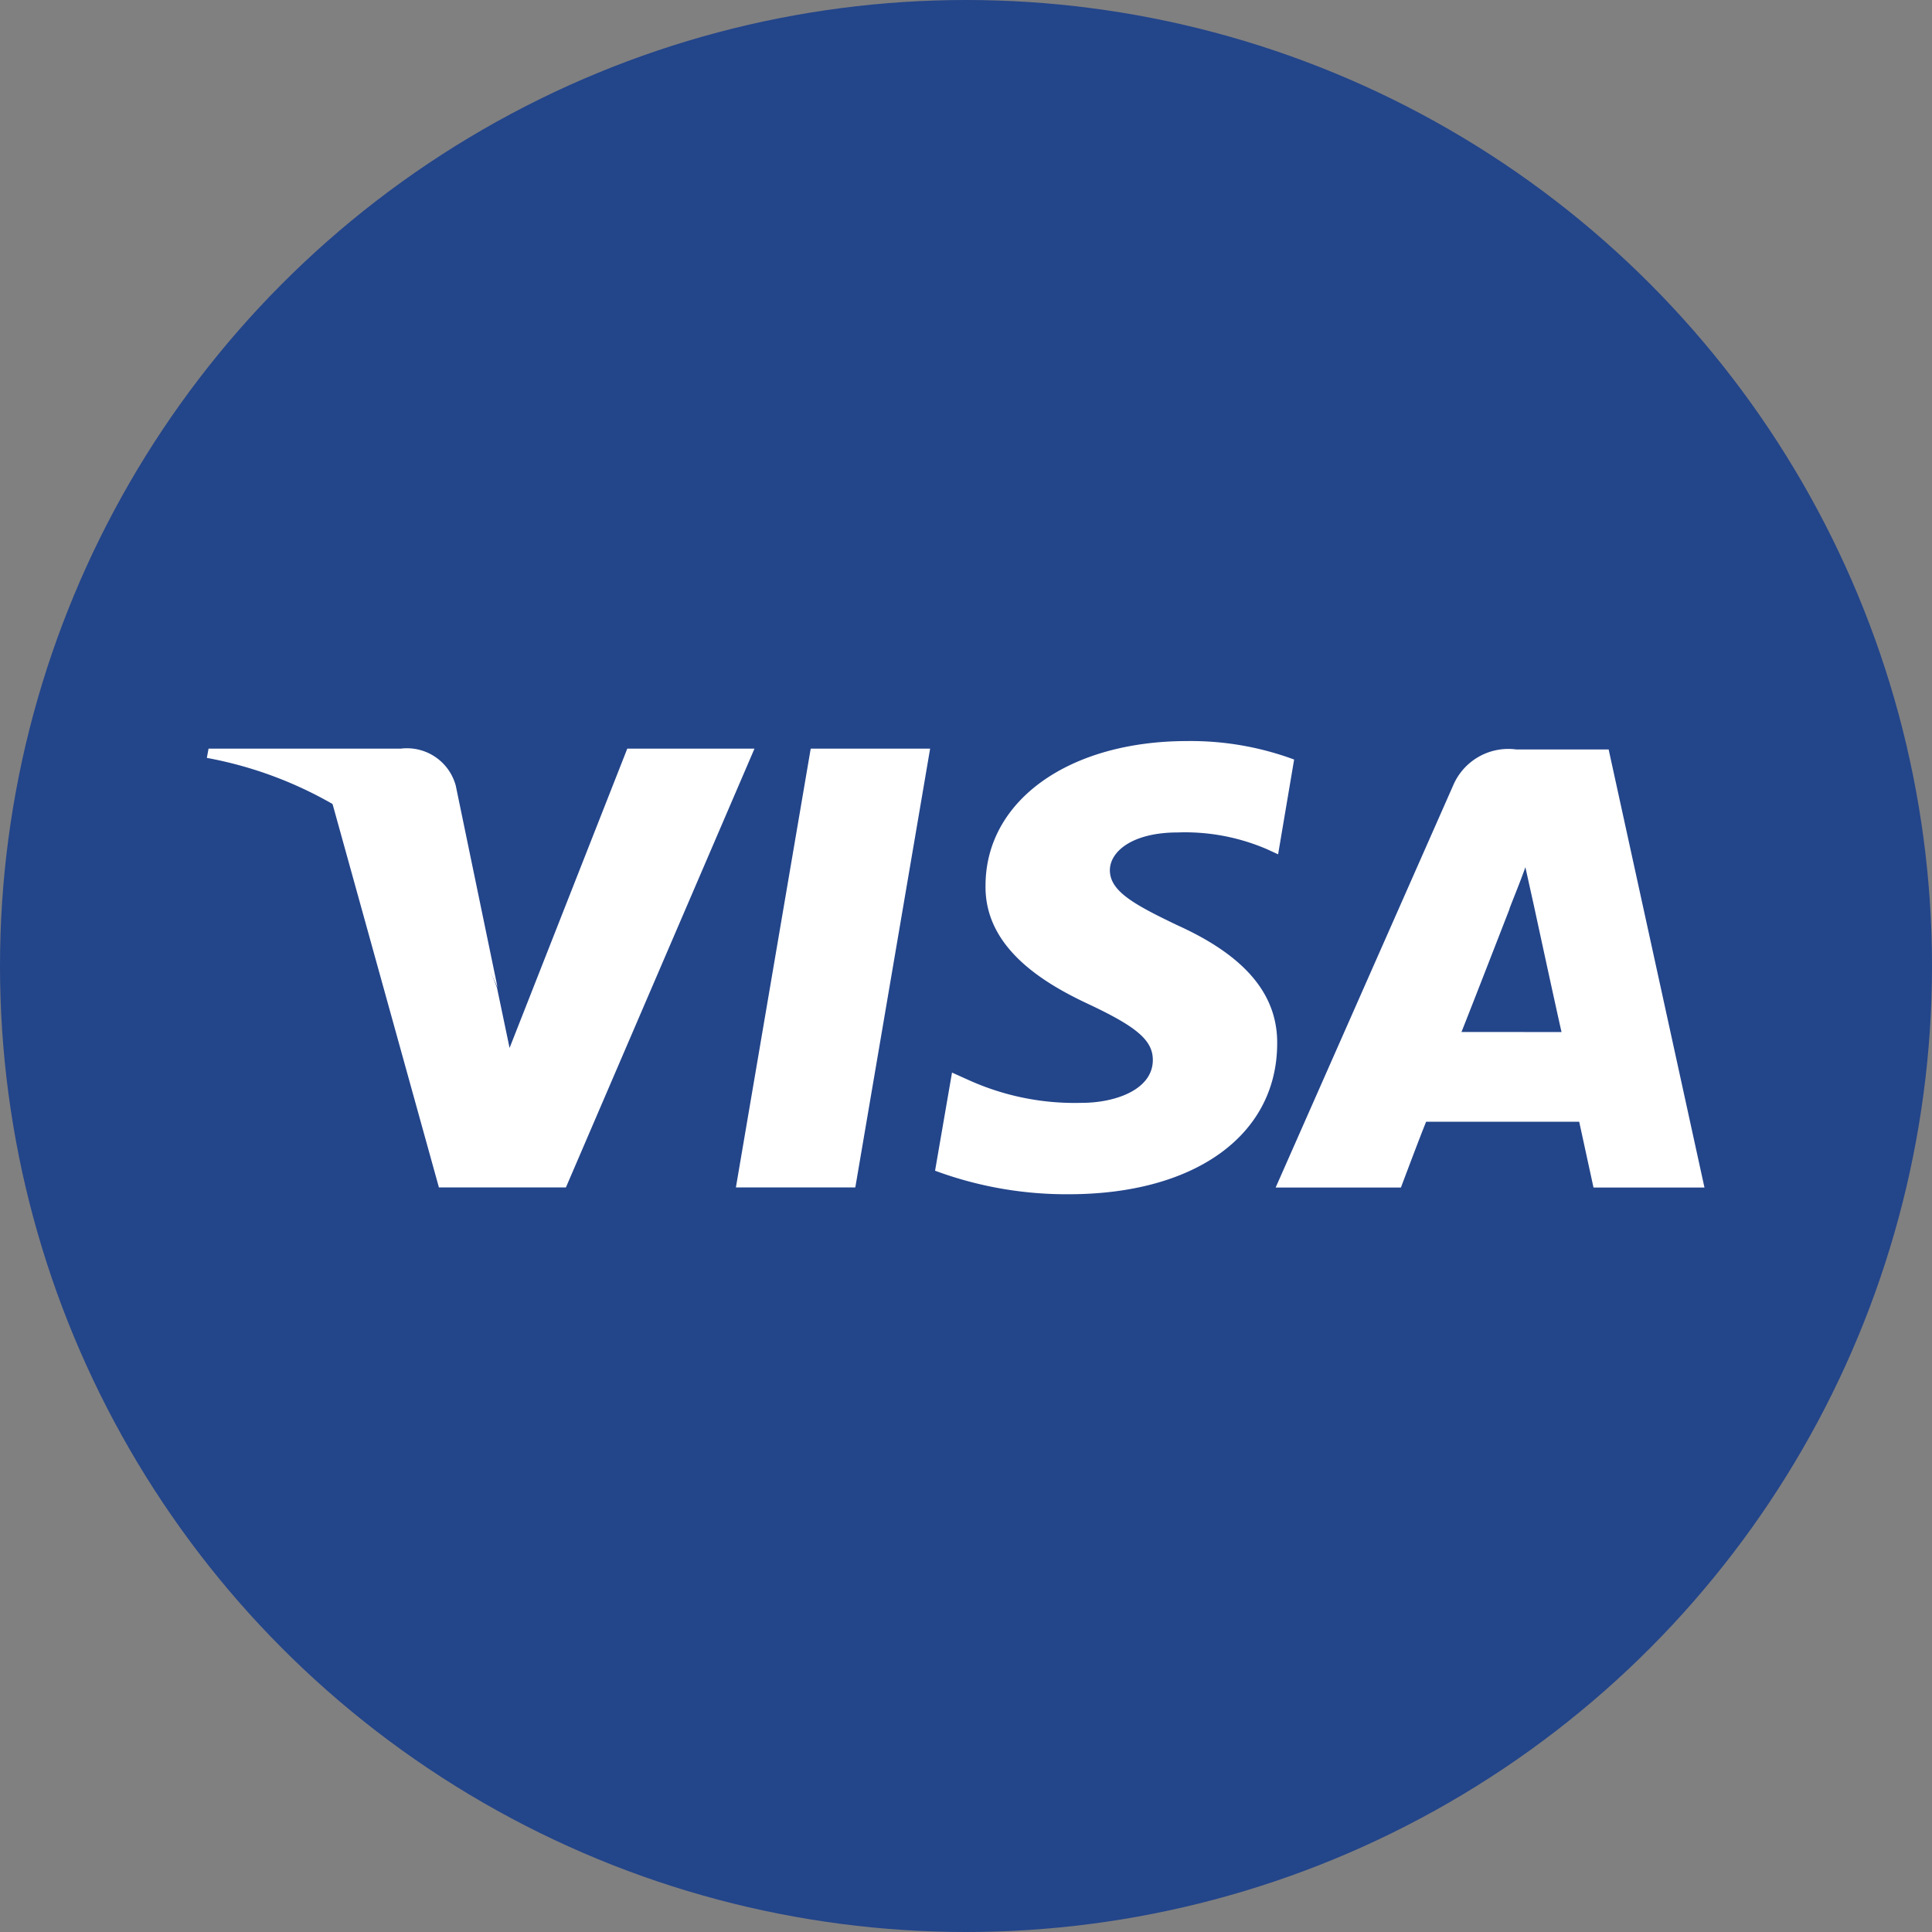 <svg xmlns="http://www.w3.org/2000/svg" id="Grupo_461" width="35.222" height="35.222" viewBox="0 0 35.222 35.222">
    <rect x="0" y="0" width="35.222" height="35.222" fill="#808080" stroke="none"/>
    <defs>
        <style>
            .cls-2{fill:#fff}
        </style>
    </defs>
    <g id="Grupo_7913">
        <circle id="Elipse_133" cx="17.611" cy="17.611" r="17.611" fill="#23458a"/>
        <g id="Grupo_461-2" transform="translate(3.771 13.51)">
            <path id="Trazado_229" d="M61.9 8.9l1.364-8h2.177l-1.364 8z" class="cls-2" transform="translate(-52.255 -.762)"/>
            <path id="Trazado_230" d="M91.546.337A5.428 5.428 0 0 0 89.6 0c-2.163 0-3.68 1.088-3.68 2.637-.015 1.15 1.088 1.794 1.916 2.177.843.4 1.134.644 1.134 1 0 .537-.674.782-1.3.782a4.689 4.689 0 0 1-2.054-.414l-.307-.138L85 7.833a6.888 6.888 0 0 0 2.437.429c2.3 0 3.786-1.073 3.8-2.729.015-.9-.567-1.61-1.824-2.177-.766-.368-1.226-.613-1.226-1 0-.337.4-.69 1.242-.69a3.775 3.775 0 0 1 1.625.307l.2.092.292-1.728" class="cls-2" transform="translate(-71.724)"/>
            <path id="Trazado_231" d="M130.671 1h-1.686a1.093 1.093 0 0 0-1.15.659L124.6 8.987h2.284s.368-.981.46-1.2h2.79l.261 1.2h2.023L130.671 1m-2.683 5.151c.184-.46.874-2.238.874-2.238-.015.015.184-.46.291-.766l.153.69s.414 1.916.506 2.315z" class="cls-2" transform="translate(-105.115 -.847)"/>
            <path id="Trazado_232" d="M20.281.9l-2.146 5.457-.23-1.1a6.186 6.186 0 0 0-3-3.357l1.942 7h2.315L22.6.9h-2.319" class="cls-2" transform="translate(-12.616 -.762)"/>
            <path id="Trazado_233" d="M3.541.9H.031L0 1.069a7.22 7.22 0 0 1 5.3 4.185l-.762-3.679a.922.922 0 0 0-1-.675" class="cls-2" transform="translate(0 -.762)"/>
        </g>
    </g>
</svg>
